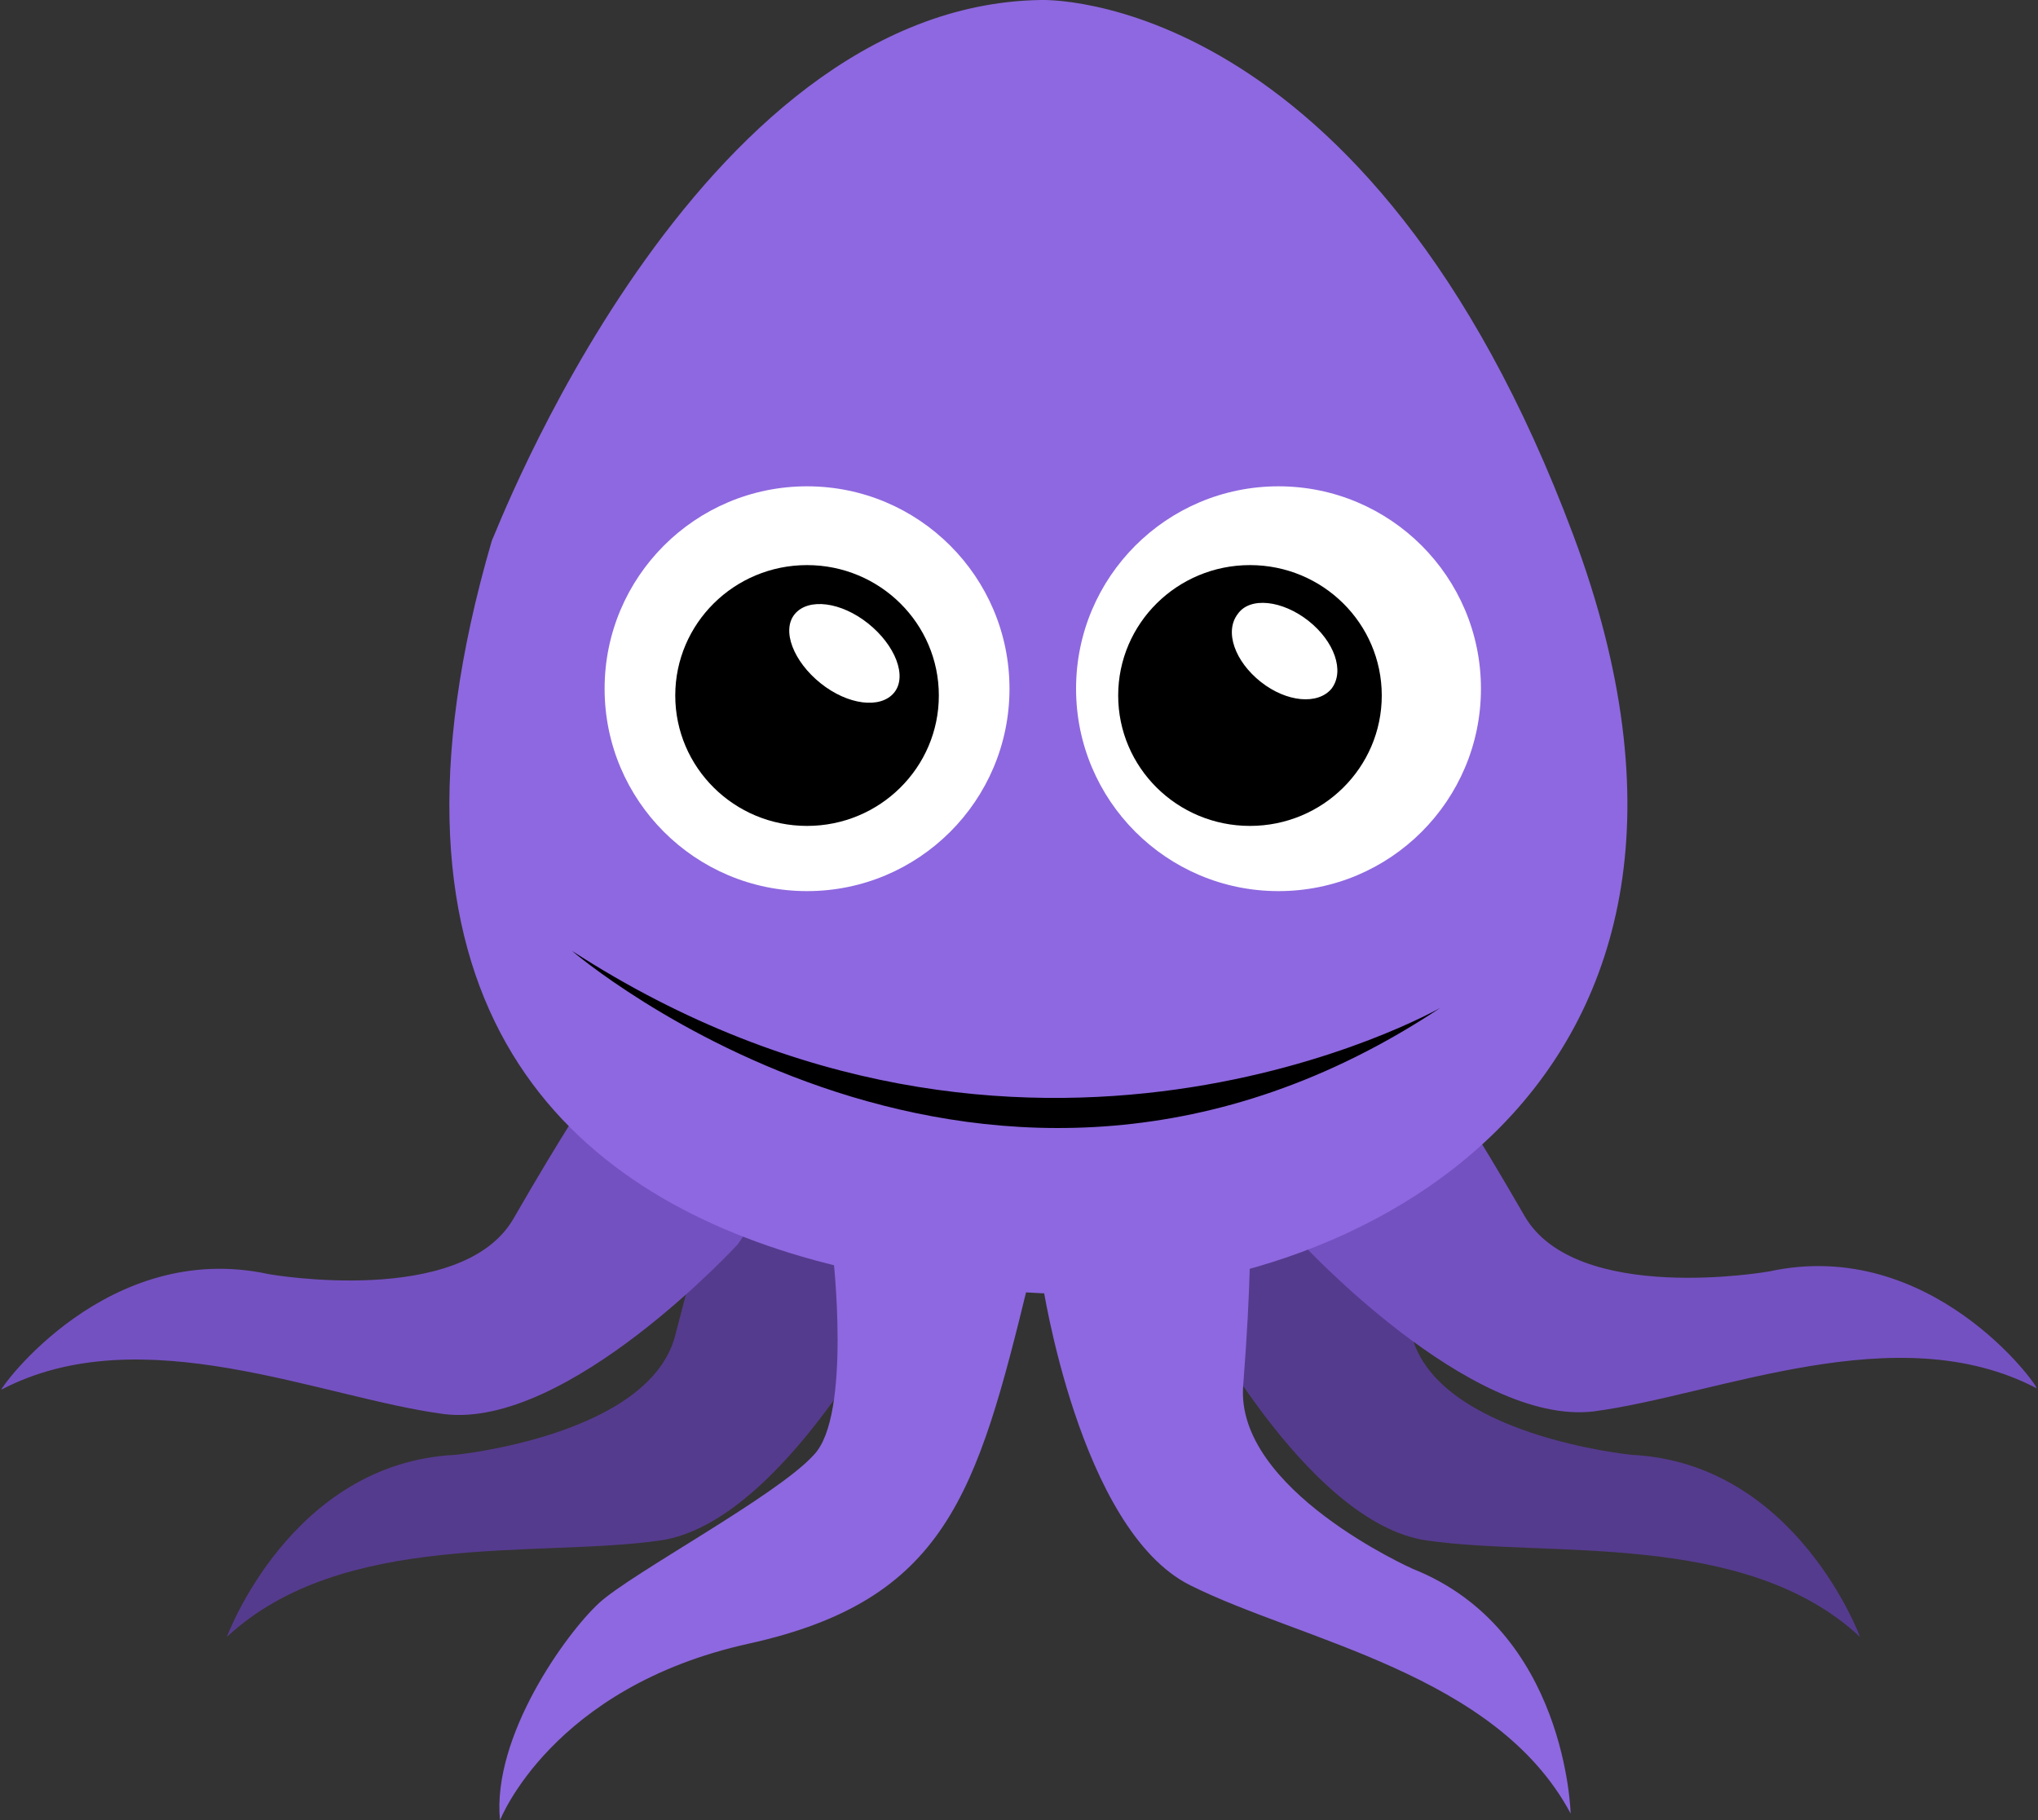 <svg xmlns="http://www.w3.org/2000/svg" viewBox="0 0 150 134"><rect x="0" y="0" width="150" height="134" fill="#333333" stroke="none"/><path fill="#553B8E" d="M33.5 107.1s14.3-1.4 16.2-8.8c1.9-7.4 3-10.7 3-10.7l14.7 4c-.5 1.3-.8 2.5-1.4 4 0 0-8.4 16.5-17.4 17.8-9 1.3-23.4-.8-31.9 7.1 0 0 4.7-12.8 16.8-13.4zM120.1 107.1s-14.3-1.4-16.2-8.8c-1.9-7.4-3-10.7-3-10.7l-14.7 4c.5 1.3.8 2.5 1.4 4 0 0 8.4 16.5 17.4 17.8 9 1.3 23.4-.8 31.9 7.1 0 0-4.7-12.8-16.8-13.4z"/><path fill="#8E68E0" d="M61.3 92.3s1.4 11.9-1.4 14.8c-2.7 3-13.4 8.7-15.8 10.9-2.4 2.2-7.9 9.8-7.3 16 0 0 3.8-9.8 18.3-13 14.5-3.2 16.8-11 20.6-26.6l1-.1s2.7 18.3 10.9 22.4 22.5 6.5 28 16.8c0 0-.3-13.5-11.6-18 0 0-13.1-5.8-12.5-13.5s.5-11 .5-11l-19.6-1-11.3 1.2.2 1.1z"/><path fill="#7451C1" d="M130.2 93.6s-14.2 2.5-18-4.1c-3.8-6.6-5.8-9.5-5.8-9.5l-13.1 7.9c.8 1.1 1.5 2.2 2.4 3.5 0 0 12.5 13.6 21.6 12.5 9.1-1.2 22.3-7.1 32.6-1.7.1-.2-7.8-11.2-19.7-8.6zM19.8 93.8s14.2 2.5 18-4.1c3.8-6.6 5.8-9.5 5.8-9.5l13.1 7.9c-.8 1.1-1.5 2.2-2.4 3.5 0 0-12.5 13.6-21.6 12.5-9.1-1.2-22.3-7.2-32.6-1.8-.1-.1 7.8-11.1 19.7-8.5z"/><g><path fill="#8E68E0" d="M76.6 0s24.1-1 39.2 39.4-16 56.8-39.2 55.8c-5.7-.3-11.8-1-17.6-2.7-17.8-5.2-32.6-19.1-22.8-52.7C36.3 39.8 51 .4 76.6 0z"/></g><g><ellipse fill="#FFF" cx="59.4" cy="50.7" rx="14.9" ry="14.9"/><ellipse cx="59.4" cy="51.2" rx="9.7" ry="9.6"/><path fill="#FFF" d="M63.9 45.9c2 1.6 2.9 3.9 1.9 5.1-1 1.2-3.4.9-5.4-.7-2-1.6-2.9-3.9-1.9-5.1 1-1.2 3.4-.9 5.4.7z"/><ellipse fill="#FFF" cx="94.1" cy="50.7" rx="14.9" ry="14.9"/><ellipse cx="92" cy="51.2" rx="9.7" ry="9.6"/><path fill="#FFF" d="M96.3 45.7c1.9 1.5 2.7 3.7 1.7 5-1 1.2-3.3 1-5.2-.5s-2.7-3.7-1.7-5c.9-1.3 3.3-1 5.2.5z"/><path d="M42.1 70s30.6 26.3 63.9 4.2c0 0-30.5 17.4-63.9-4.2z"/></g></svg>